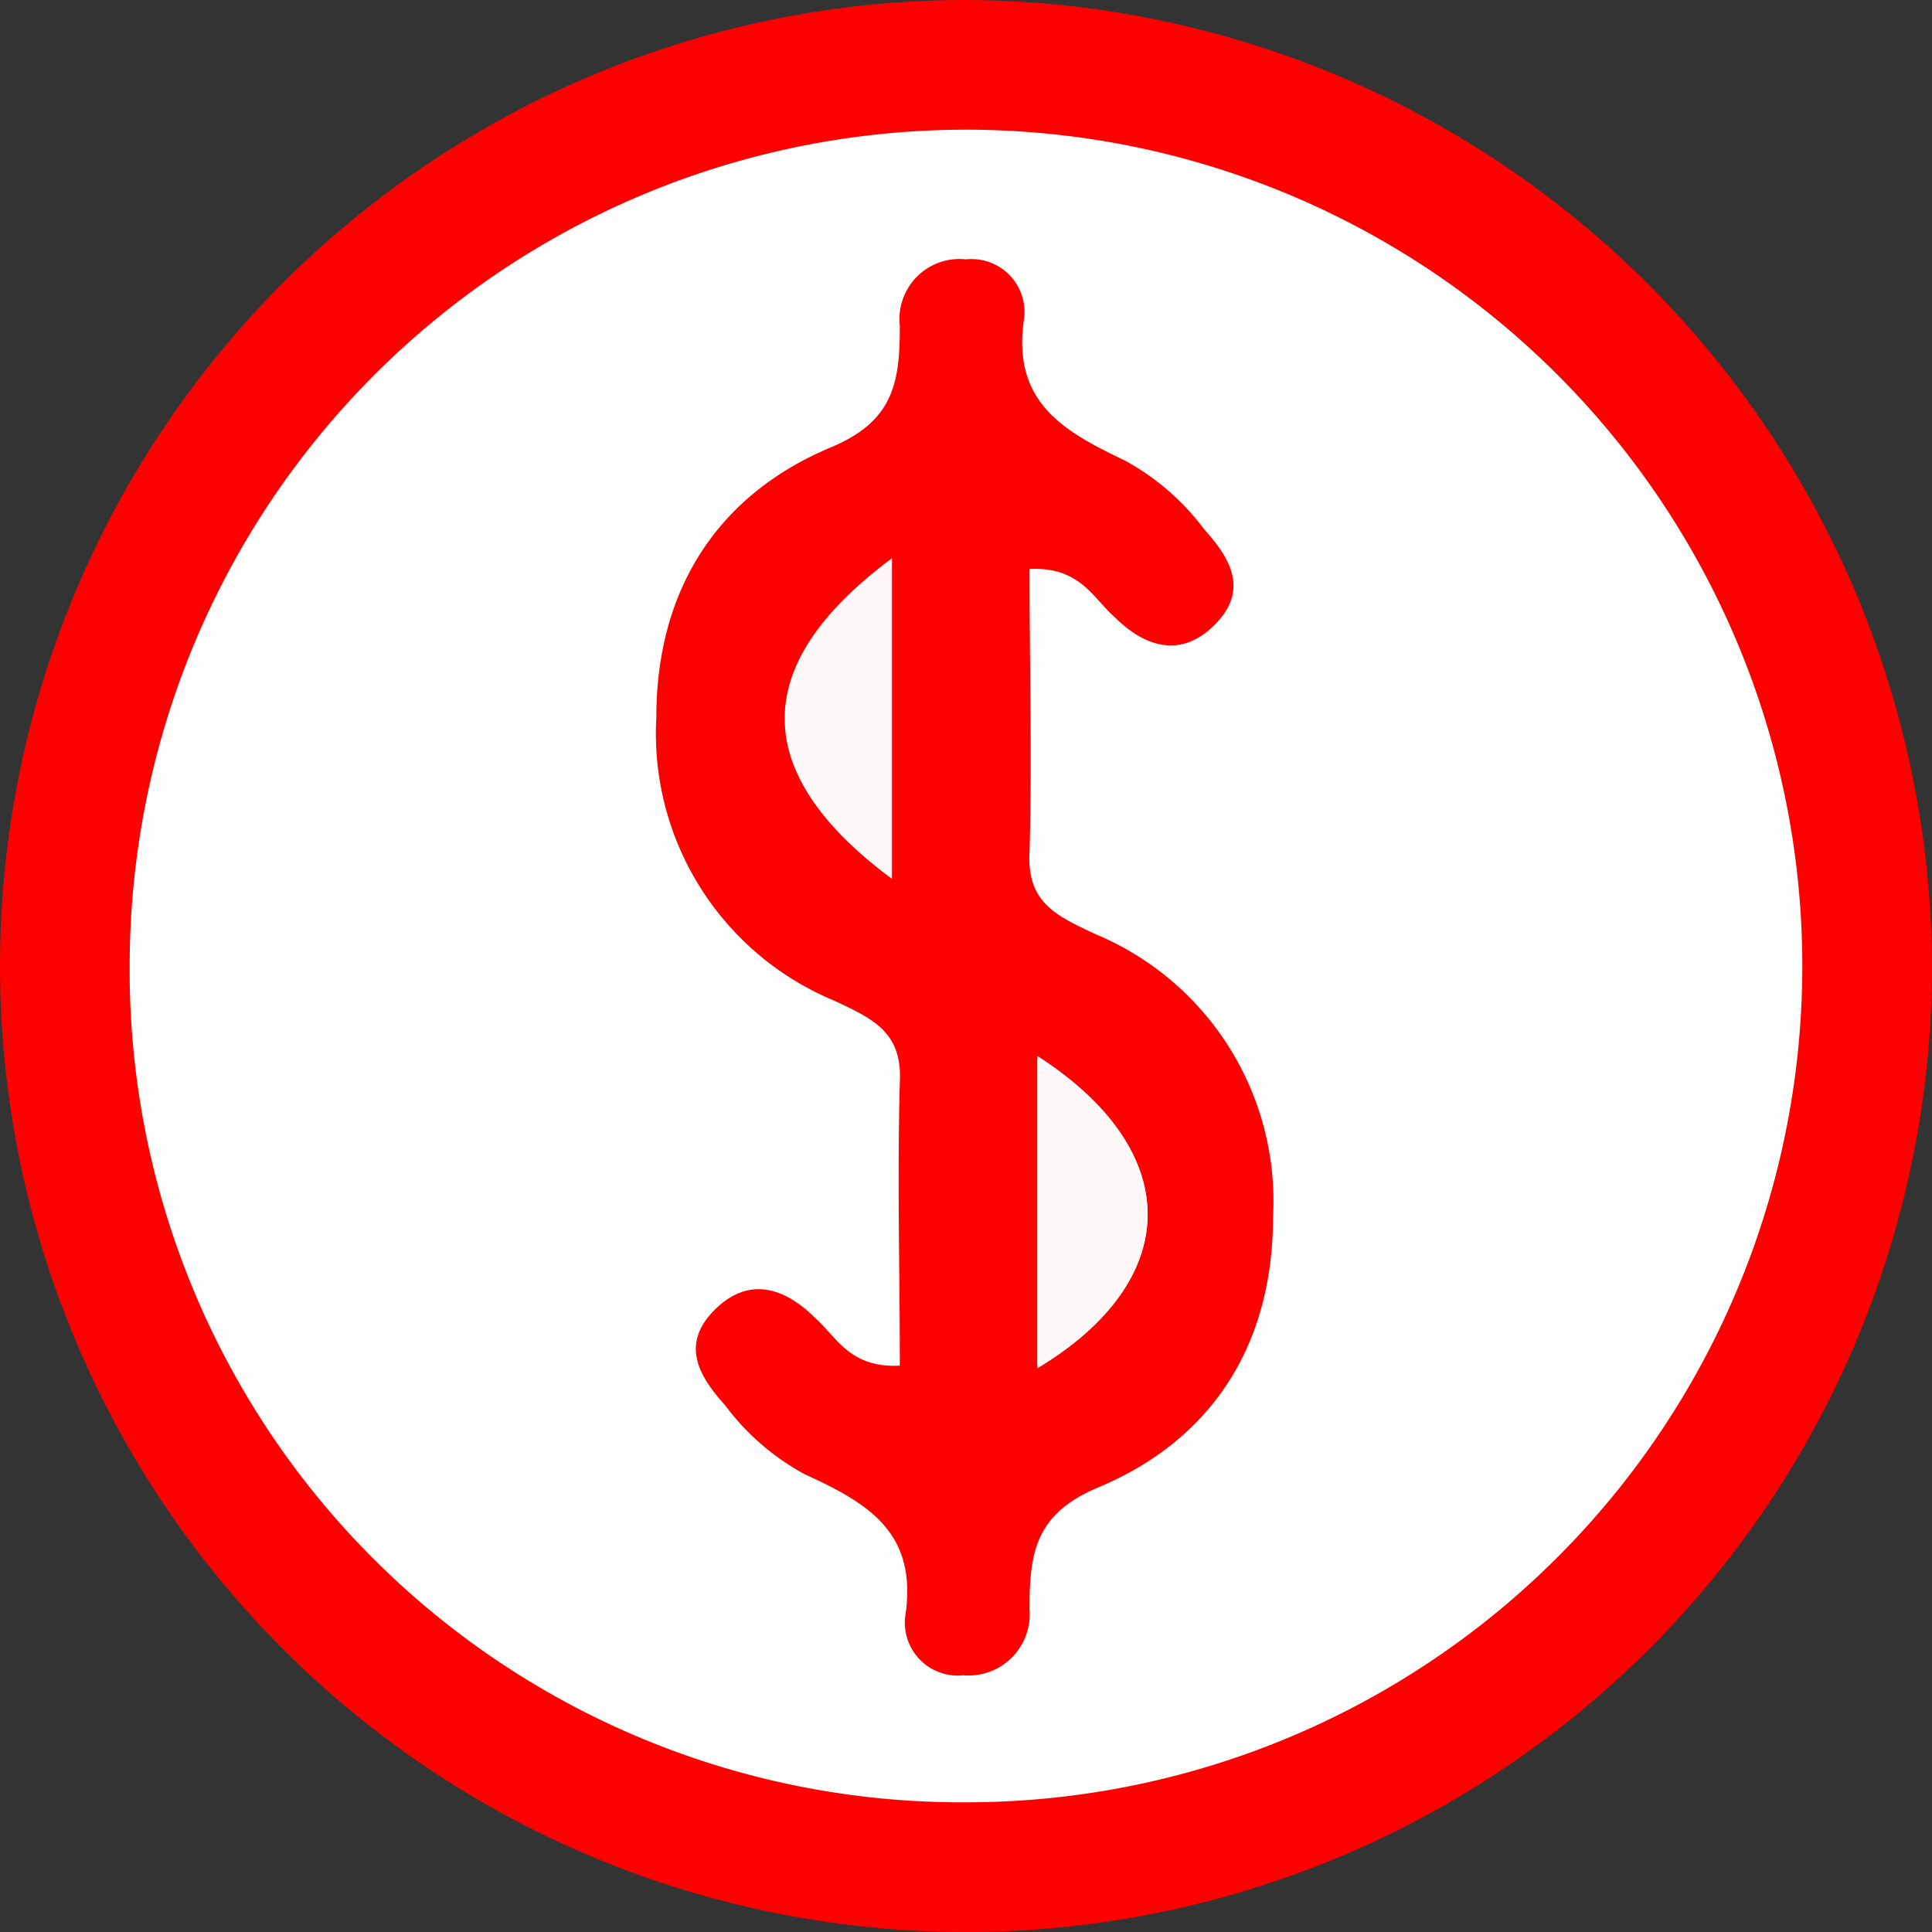 <svg xmlns="http://www.w3.org/2000/svg" viewBox="0 0 73 73">
  <rect x="0" y="0" width="73" height="73" fill="#333333" stroke="none"/>
  <defs>
    <style>
      .cls-1 {
        fill: #fd0101;
      }

      .cls-2 {
        fill: #fefefe;
      }

      .cls-3 {
        fill: #fef8f8;
      }
    </style>
  </defs>
  <g id="money" transform="translate(0)">
    <path id="Path_2" data-name="Path 2" class="cls-1" d="M73,36.6A36.5,36.5,0,1,1,36.5,0,36.64,36.64,0,0,1,73,36.6Z"/>
    <path id="Path_3" data-name="Path 3" class="cls-2" d="M4.9,36.4A31.6,31.6,0,1,1,36.5,68.1,31.435,31.435,0,0,1,4.9,36.4Z"/>
    <g id="Group_12" data-name="Group 12">
      <path id="Path_4" data-name="Path 4" class="cls-1" d="M41.4,35.3c-1.5-.7-2.6-1.2-2.5-3.1.1-3.6,0-7.1,0-10.7,1.9-.1,2.4,1.1,3.2,1.8,1.2,1.2,2.6,1.6,3.9.2,1.2-1.3.4-2.5-.5-3.5a9.251,9.251,0,0,0-3-2.6c-2.3-1.1-4.3-2.2-3.8-5.4a2,2,0,0,0-2.2-2.2A2.266,2.266,0,0,0,34,12.3c0,2.1-.2,3.6-2.6,4.6-4.3,1.8-6.6,5.4-6.6,10.2a10.928,10.928,0,0,0,6.7,10.7c1.5.7,2.6,1.2,2.5,3.1-.1,3.6,0,7.1,0,10.7-1.9.1-2.4-1.1-3.2-1.8-1.2-1.2-2.6-1.6-3.9-.2-1.2,1.3-.4,2.5.5,3.5a9.251,9.251,0,0,0,3,2.6c2.4,1.1,4.3,2.2,3.8,5.4a2,2,0,0,0,2.2,2.2,2.312,2.312,0,0,0,2.5-2.5c0-2.1.2-3.6,2.6-4.6,4.3-1.8,6.6-5.4,6.6-10.2A10.928,10.928,0,0,0,41.4,35.3Zm-7.7-2.1c-5.4-4-5.4-8.1,0-12.1Zm5.5,18.4V39.9C44.8,43.5,44.7,48.4,39.2,51.6Z"/>
      <path id="Path_5" data-name="Path 5" class="cls-3" d="M39.2,40V51.7C44.7,48.4,44.8,43.5,39.2,40Z"/>
      <path id="Path_6" data-name="Path 6" class="cls-3" d="M33.7,33.2V21.1C28.4,25.1,28.3,29.2,33.7,33.2Z"/>
    </g>
  </g>
</svg>
